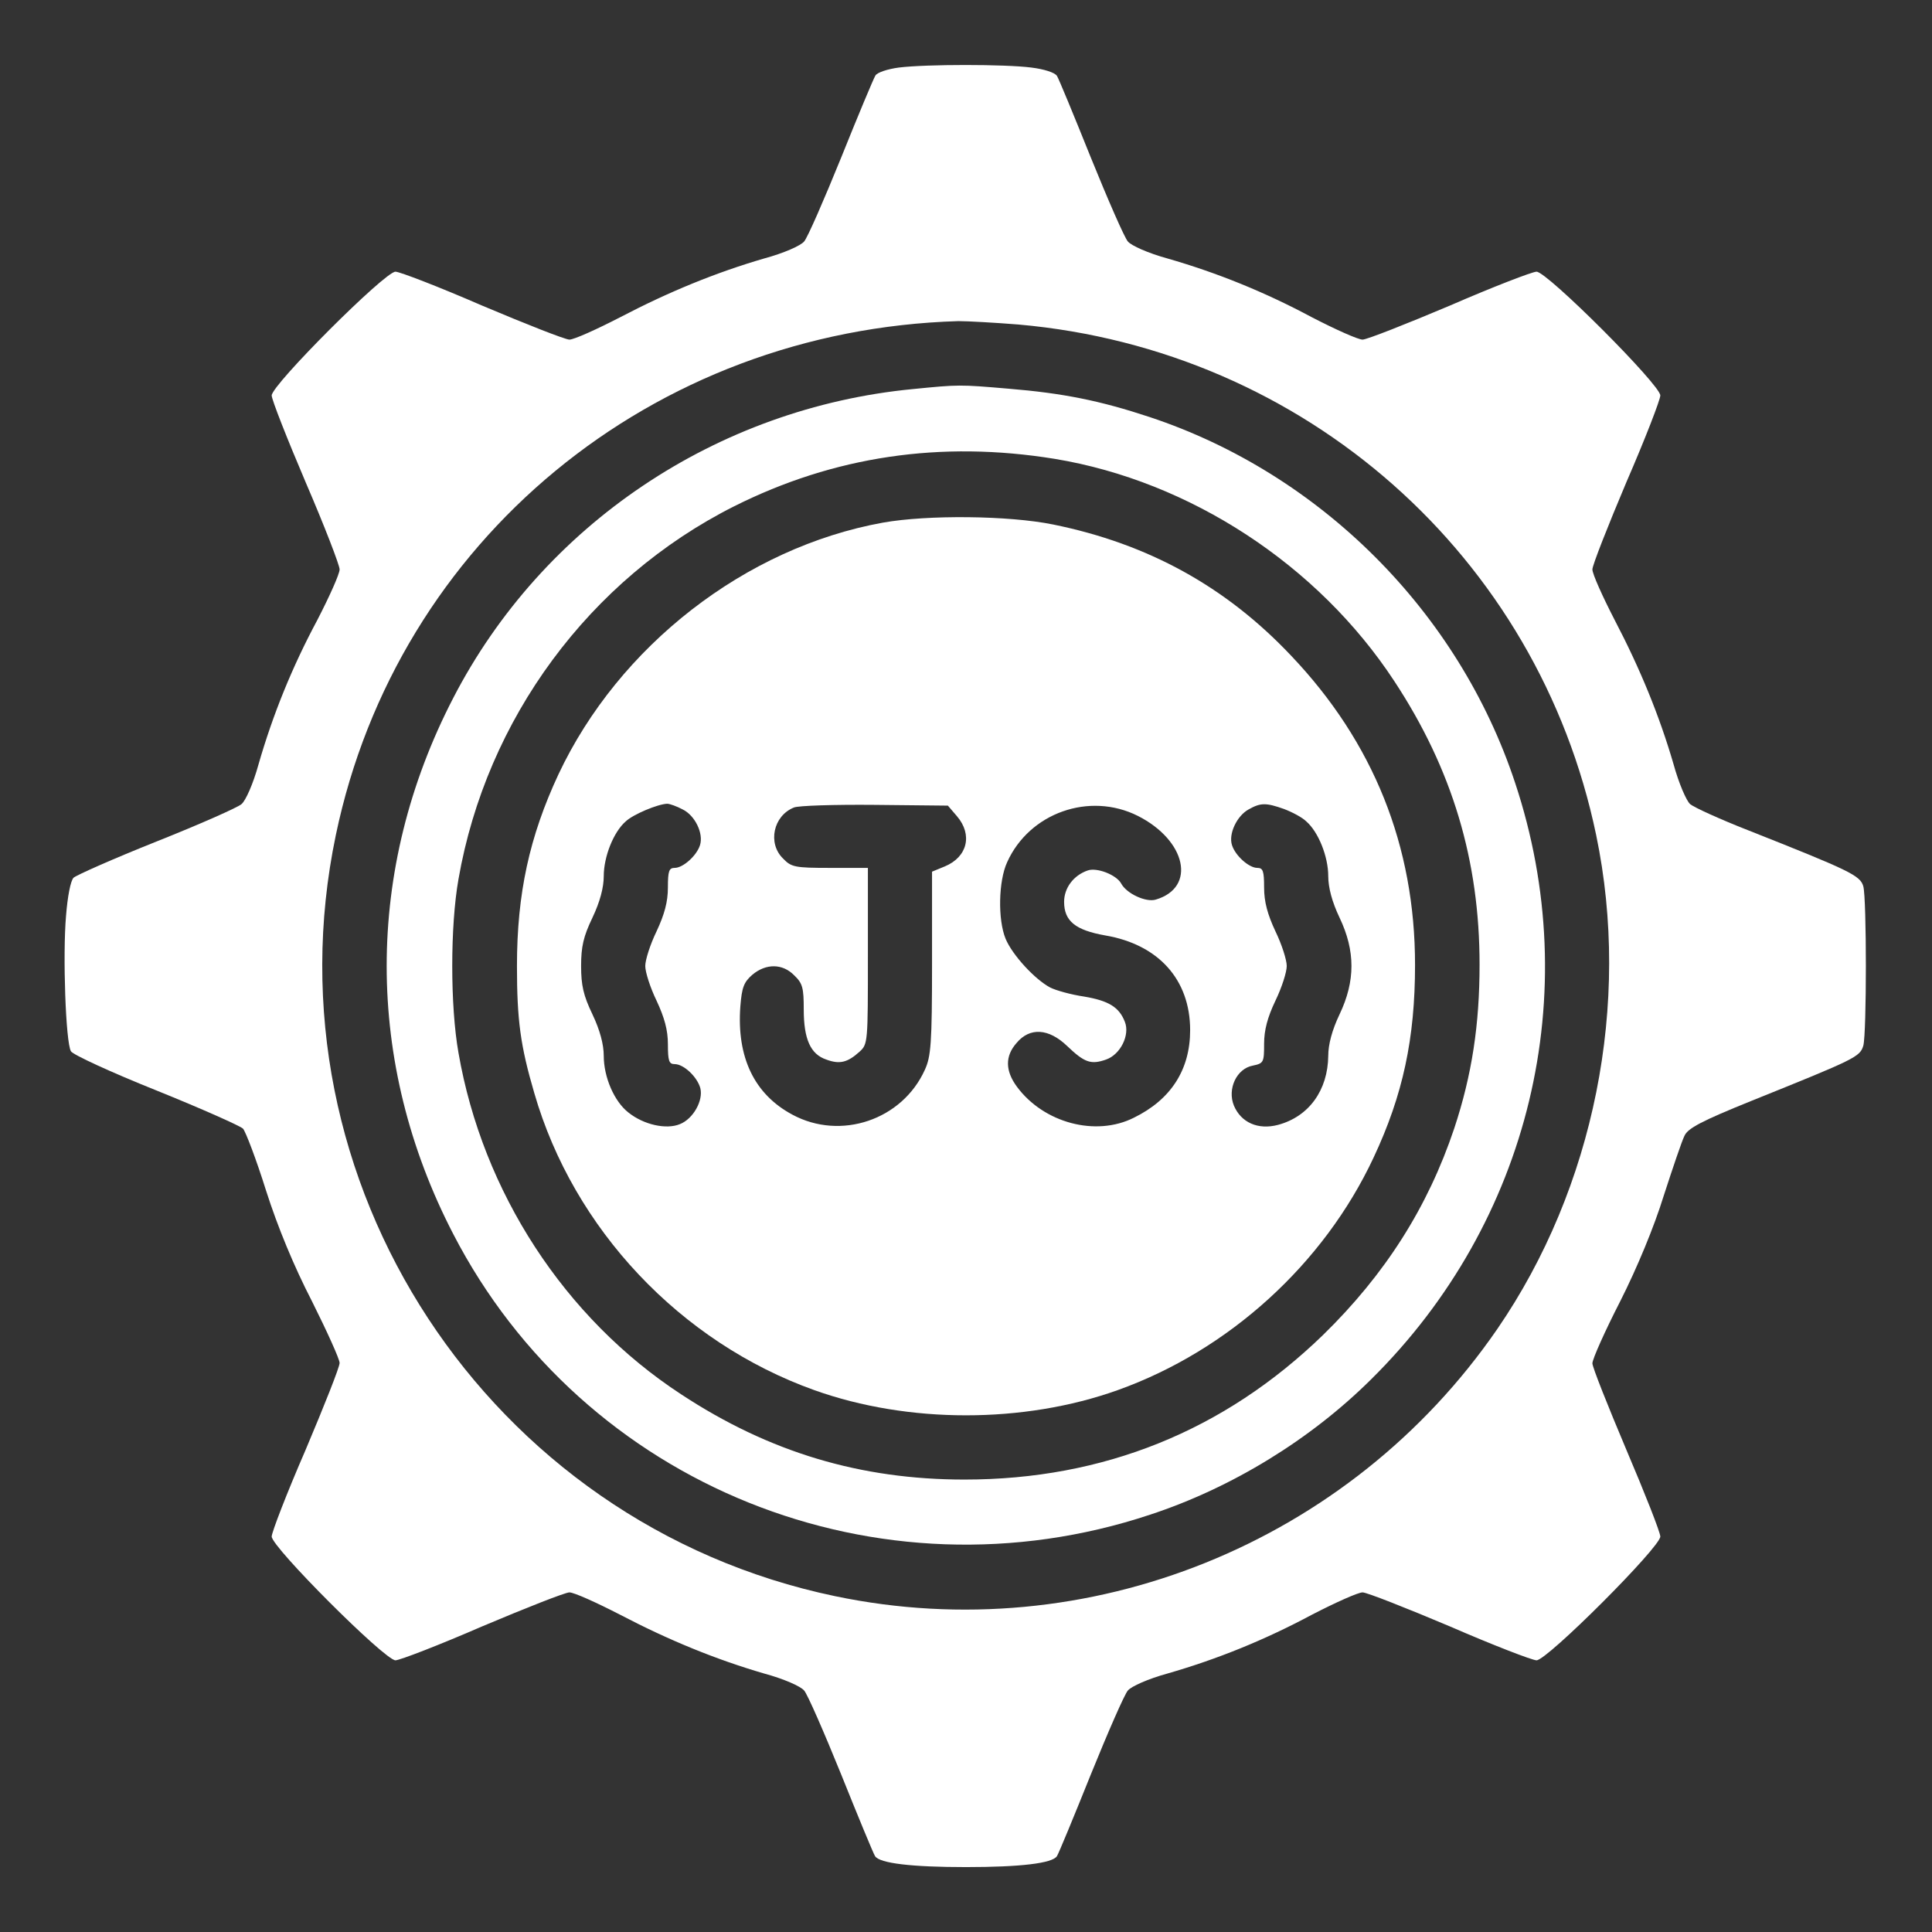 <svg version="1.0" xmlns="http://www.w3.org/2000/svg"
 width="512pt" height="512pt" viewBox="0 0 512 512"
 preserveAspectRatio="xMidYMid meet">
<rect x="0" y="0" width="512" height="512" fill="#333333" stroke="none"/>
<g transform="translate(0,512) scale(0.1,-0.1)"
fill="#fff" stroke="none">
<path d="M2382 4941 c-30 -4 -57 -13 -62 -21 -5 -8 -46 -106 -91 -218 -45
-111 -89 -212 -98 -222 -9 -11 -54 -31 -106 -45 -127 -37 -252 -88 -382 -156
-62 -32 -122 -59 -134 -59 -11 0 -115 41 -231 90 -115 50 -219 90 -230 90 -28
0 -328 -300 -328 -328 0 -11 41 -115 90 -230 50 -116 90 -220 90 -231 0 -12
-27 -72 -59 -134 -67 -125 -118 -251 -156 -383 -14 -51 -34 -96 -45 -105 -10
-9 -112 -54 -225 -99 -113 -45 -212 -89 -220 -96 -8 -8 -16 -50 -20 -101 -9
-104 -1 -335 13 -359 5 -9 107 -56 227 -104 119 -48 222 -94 229 -101 7 -8 35
-81 61 -164 31 -97 74 -201 122 -294 40 -80 73 -153 73 -163 0 -11 -41 -114
-90 -230 -50 -115 -90 -219 -90 -230 0 -28 300 -328 328 -328 11 0 115 40 230
90 116 49 220 90 231 90 12 0 72 -27 134 -59 130 -68 255 -119 382 -156 52
-14 97 -34 106 -45 9 -10 53 -111 98 -222 45 -112 85 -209 90 -217 12 -19 97
-29 241 -29 144 0 229 10 241 29 5 8 45 105 90 217 45 111 89 212 98 222 9 11
54 31 105 45 132 38 258 89 383 156 62 32 122 59 134 59 11 0 115 -41 231 -90
115 -50 219 -90 230 -90 28 0 328 300 328 328 0 11 -41 115 -90 230 -49 116
-90 219 -90 229 0 11 33 85 74 165 45 89 90 198 115 279 24 74 48 145 55 159
9 20 45 39 176 92 278 112 289 117 298 147 9 34 9 388 0 422 -8 29 -36 42
-306 149 -74 29 -142 60 -153 69 -10 9 -30 55 -44 106 -37 127 -88 252 -156
382 -32 62 -59 122 -59 134 0 11 41 115 90 231 50 115 90 219 90 230 0 28
-300 328 -328 328 -11 0 -115 -40 -230 -90 -116 -49 -220 -90 -231 -90 -12 0
-72 27 -134 59 -125 67 -251 118 -383 156 -51 14 -96 34 -105 45 -9 10 -53
111 -98 222 -45 112 -85 209 -90 217 -6 9 -35 18 -68 22 -70 9 -278 9 -351 0z
m317 -681 c759 -67 1377 -613 1531 -1353 93 -446 -5 -935 -262 -1309 -391
-568 -1086 -848 -1755 -708 -920 192 -1515 1099 -1323 2017 163 781 838 1338
1650 1362 25 0 96 -4 159 -9z"/>
<path d="M2420 4089 c-521 -50 -982 -360 -1219 -819 -235 -454 -235 -966 0
-1420 345 -668 1128 -983 1847 -744 216 71 425 199 586 359 421 416 567 1022
381 1581 -150 453 -516 819 -969 969 -130 43 -228 63 -374 75 -129 11 -131 11
-252 -1z m375 -185 c358 -59 698 -281 900 -589 154 -234 226 -476 226 -751 0
-159 -20 -292 -67 -434 -70 -209 -183 -387 -348 -548 -262 -254 -582 -383
-950 -383 -275 0 -517 72 -751 226 -309 202 -526 536 -590 905 -22 124 -22
336 0 460 74 425 347 795 730 988 265 133 548 175 850 126z"/>
<path d="M2340 3735 c-365 -66 -700 -327 -860 -667 -77 -165 -110 -316 -110
-508 0 -143 9 -211 46 -337 104 -360 387 -660 742 -787 249 -89 555 -89 804 0
294 105 546 334 678 616 78 166 110 316 110 511 0 315 -110 590 -329 820 -173
183 -379 296 -630 347 -118 24 -333 26 -451 5z m-531 -760 c33 -16 56 -64 46
-95 -9 -28 -45 -60 -67 -60 -15 0 -18 -8 -18 -52 0 -38 -9 -71 -30 -116 -17
-35 -30 -76 -30 -92 0 -16 13 -57 30 -92 21 -45 30 -78 30 -115 0 -45 3 -53
18 -53 24 0 60 -34 68 -64 8 -33 -19 -81 -54 -95 -36 -15 -96 -2 -137 31 -37
29 -65 93 -65 150 0 30 -10 68 -30 110 -24 50 -30 77 -30 128 0 51 6 78 30
128 20 42 30 80 30 110 0 52 26 117 58 145 20 19 85 46 110 47 7 0 26 -7 41
-15z m727 -18 c42 -49 28 -108 -32 -133 l-34 -14 0 -243 c0 -213 -3 -247 -19
-282 -60 -133 -223 -188 -351 -119 -101 54 -148 152 -138 287 4 50 9 64 32 84
36 30 80 30 111 -2 22 -21 25 -33 25 -90 0 -79 18 -119 60 -133 35 -13 56 -8
88 21 22 20 22 25 22 254 l0 233 -100 0 c-94 0 -103 2 -125 25 -41 40 -26 113
29 135 11 5 108 8 214 7 l194 -2 24 -28z m479 1 c129 -65 156 -190 48 -222
-26 -8 -78 16 -92 43 -13 23 -65 43 -89 34 -37 -13 -62 -46 -62 -83 0 -51 30
-75 109 -89 141 -24 225 -117 225 -251 0 -105 -51 -184 -149 -232 -101 -51
-239 -14 -310 82 -31 42 -32 81 -1 116 35 42 85 39 134 -8 46 -44 63 -50 103
-36 38 13 64 65 50 100 -15 39 -43 56 -108 67 -34 5 -74 16 -90 24 -41 22
-100 86 -118 129 -21 51 -19 153 4 203 59 131 218 187 346 123z m388 18 c21
-8 48 -22 59 -33 32 -28 58 -93 58 -145 0 -30 10 -68 30 -110 42 -88 42 -168
0 -256 -20 -42 -30 -80 -30 -110 -1 -91 -51 -161 -133 -183 -53 -14 -98 6
-117 51 -18 44 7 98 50 106 29 6 30 9 30 58 0 36 9 70 30 114 17 35 30 76 30
92 0 16 -13 57 -30 92 -21 45 -30 78 -30 116 0 44 -3 52 -18 52 -22 0 -58 32
-67 60 -10 30 13 78 44 95 32 18 46 18 94 1z"/>
</g>
</svg>
